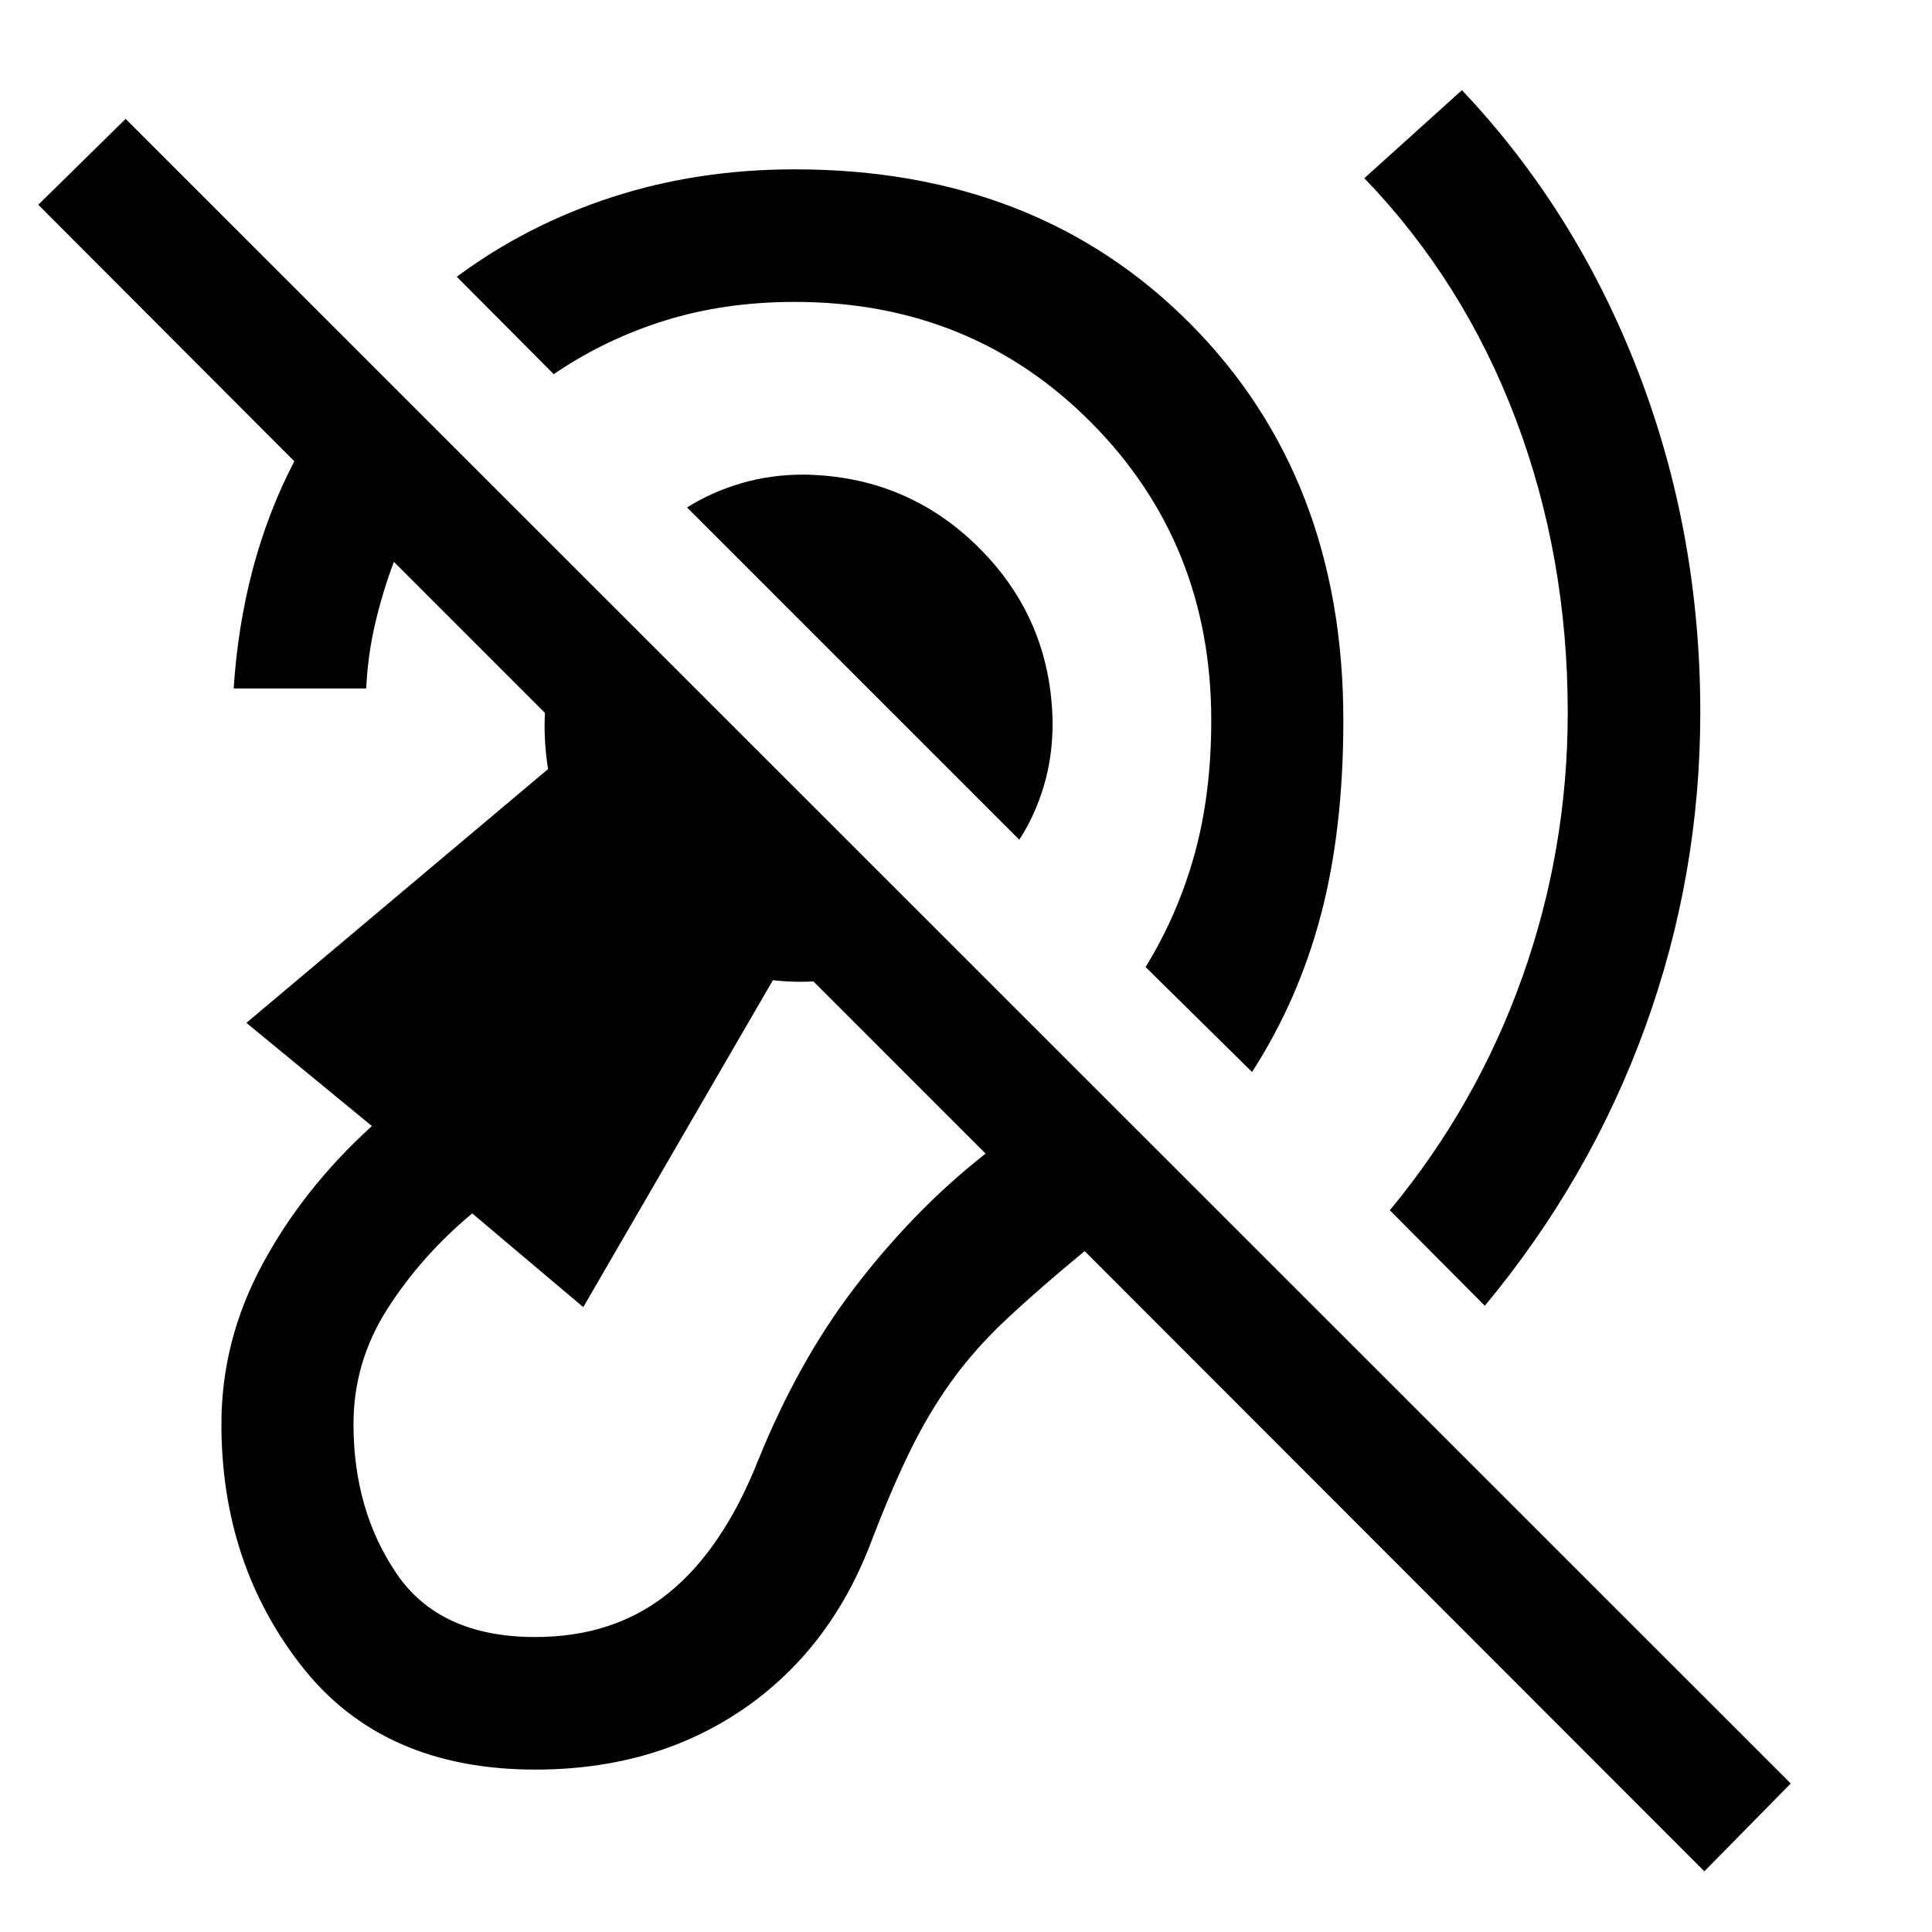 <svg xmlns="http://www.w3.org/2000/svg" height="48" viewBox="0 -960 960 960" width="48"><path d="M265.98-80.7q-75.61 0-115.78-51.03-40.18-51.03-40.18-120.64 0-41.61 20.37-79.4 20.37-37.8 54.41-68.71l-62.37-51.26 149.9-126.11q-4.05-25.5 1.42-49.15t18.95-42.93l175.87 175.36q-18.53 12.72-40.16 18.44-21.63 5.72-44.37 3.2L289.83-310.5l-55.2-46.57q-25.17 20.98-42.08 47.36-16.9 26.38-16.9 57.34 0 42.78 21.4 74.29 21.41 31.51 68.93 31.51 39.24 0 66.28-21.91t44.57-66.15q9.52-23.54 21.27-44.79t25.86-39.86q14.11-18.61 30.45-35.58 16.35-16.97 35.33-31.94L195.72-680.83q-5.5 14.55-9.25 30.46t-4.49 32.46h-65.87q1.98-30.72 9.44-59.07 7.47-28.35 20.69-53.82L19.02-858.26l43.41-42.67L889.8-73.8l-42.91 43.65-307.93-308.18q-22.74 18.74-38.73 33.73-15.99 14.99-27.48 30.99-11.49 16-20.86 35.24-9.37 19.24-19.37 45.48-20.48 53.22-64.05 82.71Q324.89-80.7 265.98-80.7ZM737.8-311.17l-47.21-47.46q43.08-52.02 65.75-115.57Q779-537.74 779-606.04q0-77.48-25.89-145.84t-75.18-119.58l48.5-43.74q56.72 59.92 87.58 139.95 30.86 80.03 30.86 169.21 0 80.97-27.39 156.44T737.8-311.17ZM622.13-427.33l-52.89-52.15q16.06-26.13 24.35-56.14 8.28-30.01 8.28-66.42 0-87.83-59.55-147.88-59.56-60.06-147.39-60.06-34.89 0-64.65 9.3-29.76 9.29-55.13 26.61l-48.17-48.41q34.78-25.8 77.22-39.59 42.43-13.78 90.73-13.78 120.18 0 196.37 76.57 76.2 76.56 76.2 197.24 0 54.32-11.15 96.63-11.15 42.3-34.22 78.08ZM506.46-542.76 341.39-707.83q11.85-7.54 26.59-11.94 14.74-4.4 31.35-4.4 51.34.71 87.17 36.42t36.54 87.05q0 16.61-4.4 31.35-4.4 14.74-12.18 26.59Z"/></svg>